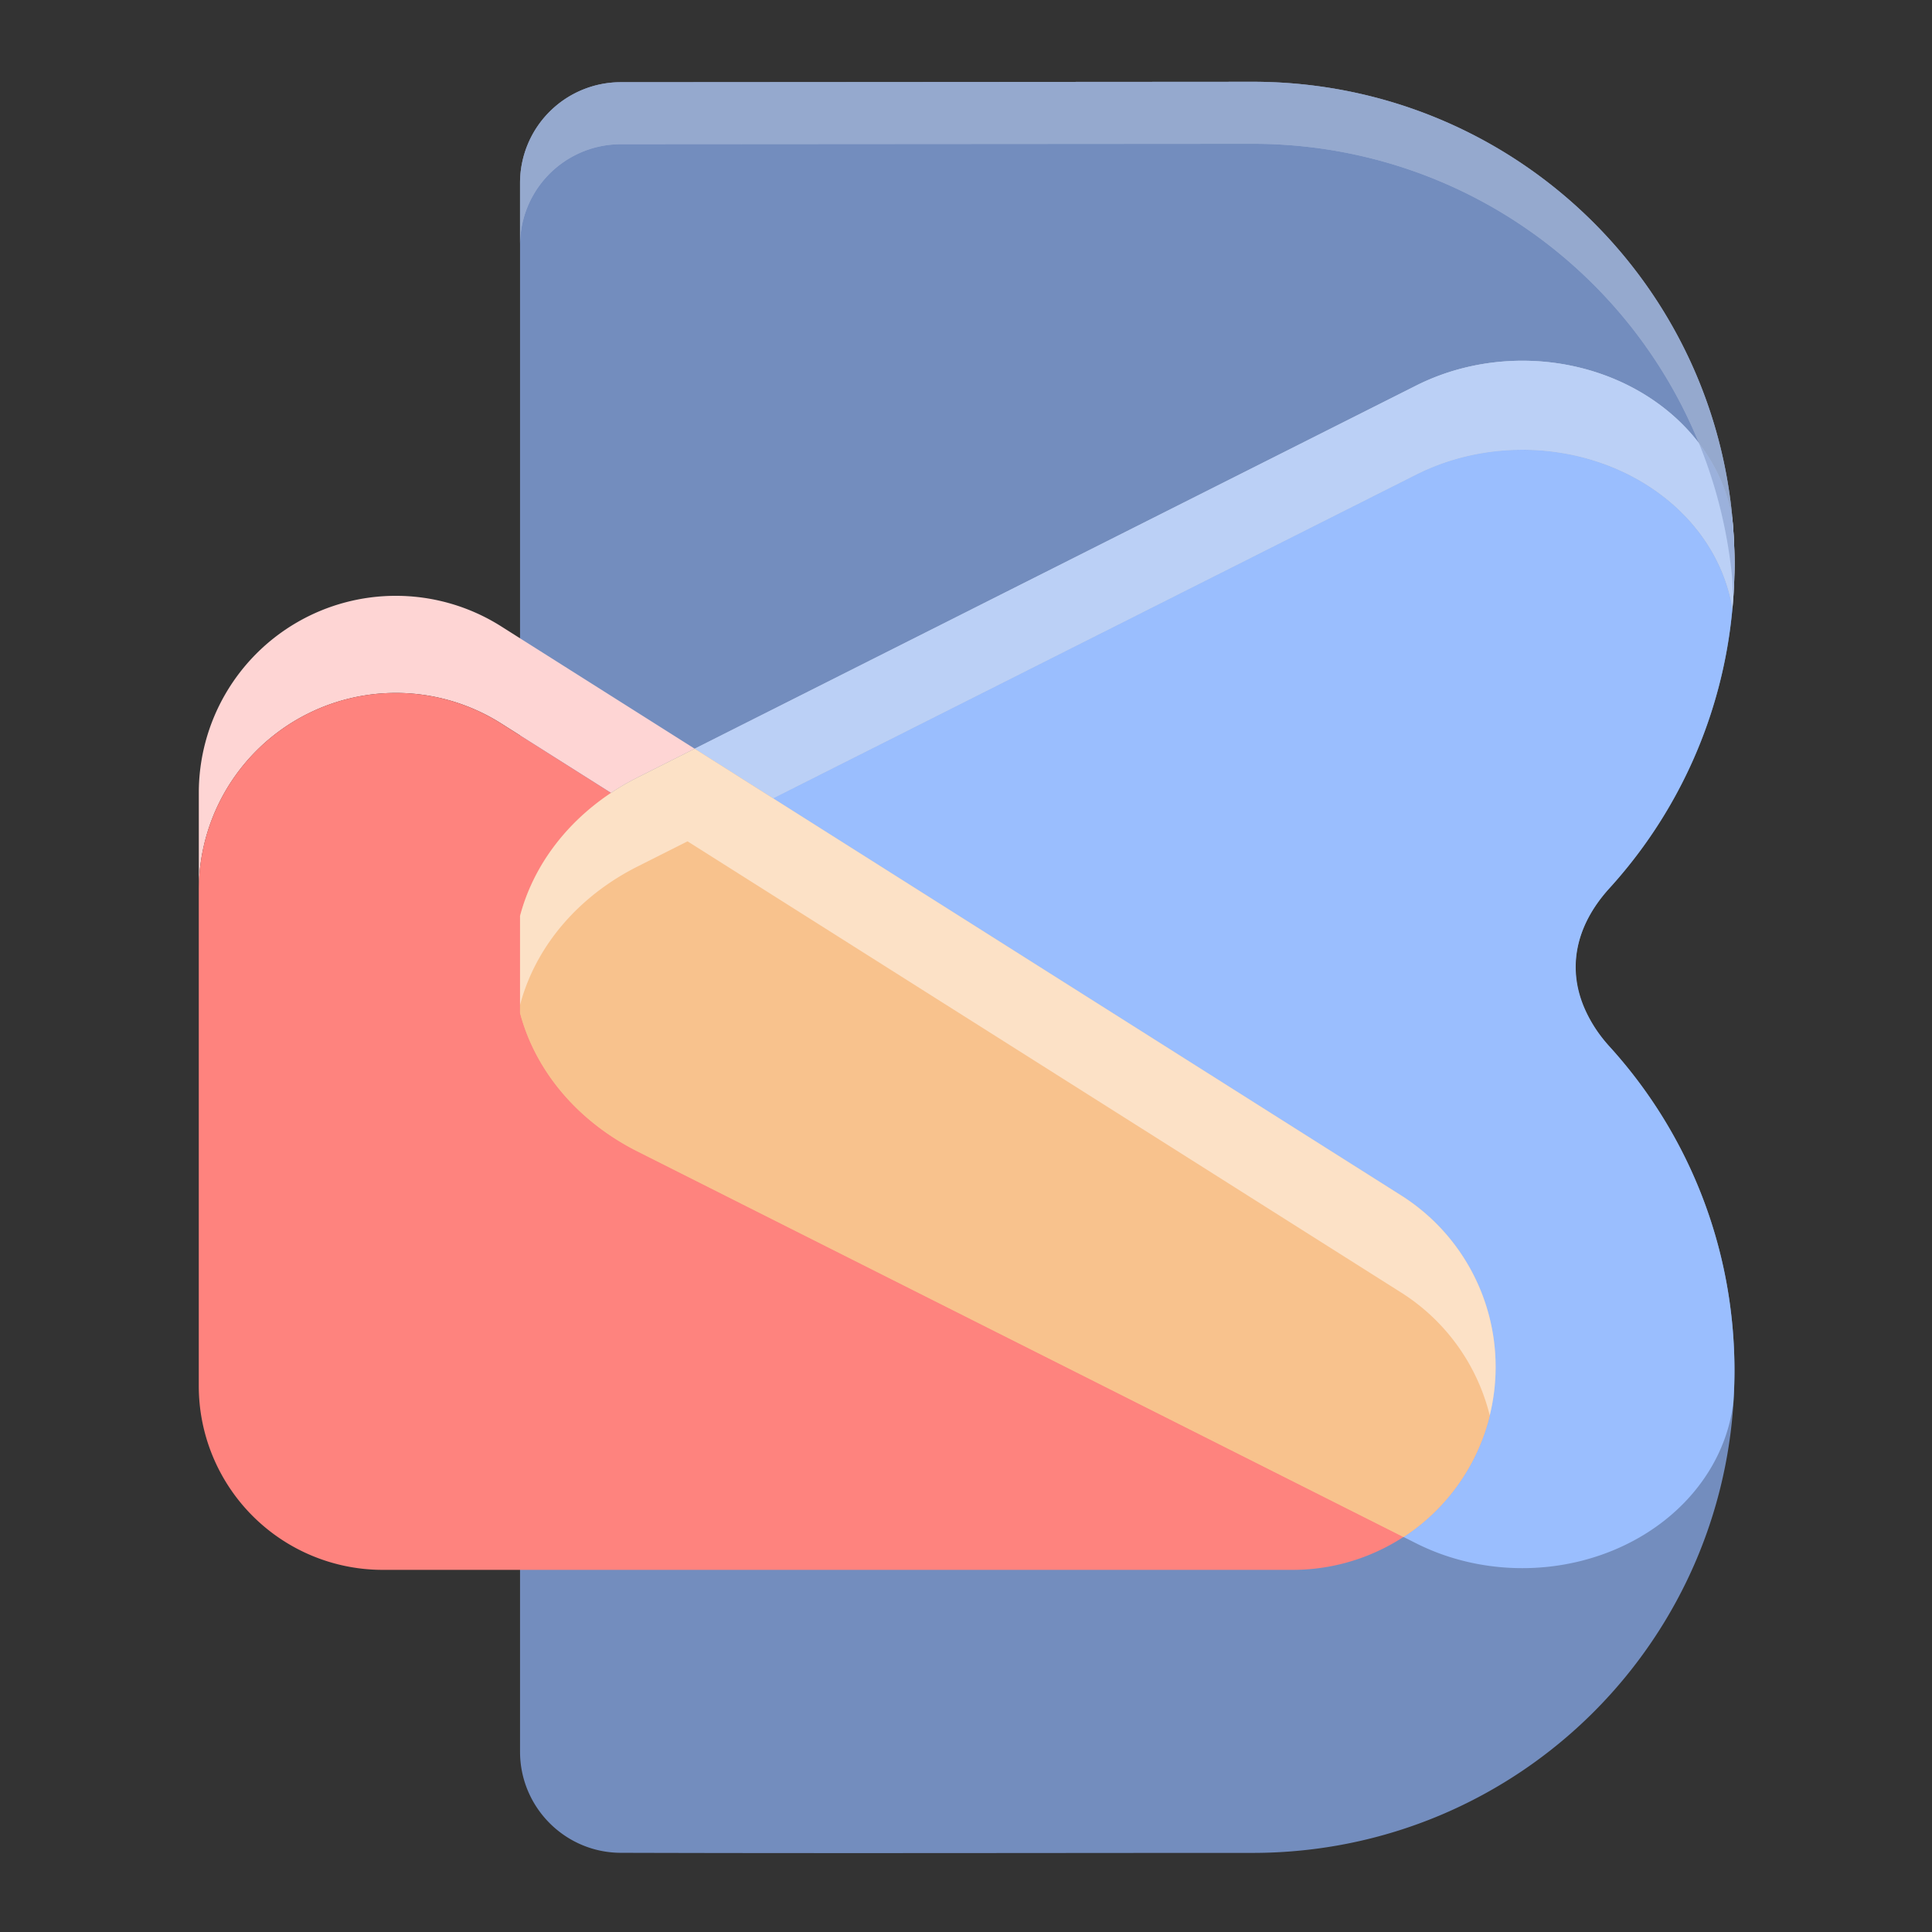 <svg xmlns="http://www.w3.org/2000/svg" xmlns:svg="http://www.w3.org/2000/svg" id="svg2" width="192" height="192" version="1.1" viewBox="0 0 192 192"><rect x="0" y="0" width="192" height="192" fill="#333333" stroke="none"/><g id="layer1" transform="translate(0,-860.362)"><g id="g1128" transform="matrix(0.715,0,0,0.715,-245.376,208.444)"><path id="path1104" d="m 415.464,937.208 v 218.035 c 0,7.732 6.268,14.032 14,14.055 29.139,0.086 58.617,0.013 87.803,0.013 37.116,0 66.996,-29.88 66.996,-66.996 0,-17.401 -6.572,-33.204 -17.376,-45.087 -6.299,-6.928 -6.299,-15.077 2e-4,-22.006 10.804,-11.883 17.376,-27.686 17.376,-45.087 0,-37.116 -29.88,-66.996 -66.996,-66.996 l -87.803,0.059 a 14.009,14.009 134.981 0 0 -14,14.009 z" style="opacity:1;fill:#738dbe;fill-opacity:1;stroke-width:1.04;stroke-linecap:round;stroke-linejoin:round;paint-order:markers fill stroke"/><path id="path1106" d="m 554.896,974.288 a 29.486,25.705 0 0 0 -0.471,0.002 29.486,25.705 0 0 0 -0.473,0.008 29.486,25.705 0 0 0 -0.471,0.014 29.486,25.705 0 0 0 -0.471,0.021 29.486,25.705 0 0 0 -0.471,0.027 29.486,25.705 0 0 0 -0.469,0.035 29.486,25.705 0 0 0 -0.469,0.041 29.486,25.705 0 0 0 -0.469,0.047 29.486,25.705 0 0 0 -0.469,0.055 29.486,25.705 0 0 0 -0.465,0.061 29.486,25.705 0 0 0 -0.465,0.066 29.486,25.705 0 0 0 -0.465,0.074 29.486,25.705 0 0 0 -0.463,0.08 29.486,25.705 0 0 0 -0.461,0.086 29.486,25.705 0 0 0 -0.459,0.094 29.486,25.705 0 0 0 -0.457,0.1 29.486,25.705 0 0 0 -0.455,0.105 29.486,25.705 0 0 0 -0.455,0.111 29.486,25.705 0 0 0 -0.451,0.117 29.486,25.705 0 0 0 -0.449,0.125 29.486,25.705 0 0 0 -0.447,0.131 29.486,25.705 0 0 0 -0.443,0.137 29.486,25.705 0 0 0 -0.441,0.143 29.486,25.705 0 0 0 -0.439,0.15 29.486,25.705 0 0 0 -0.438,0.154 29.486,25.705 0 0 0 -0.434,0.162 29.486,25.705 0 0 0 -0.43,0.168 29.486,25.705 0 0 0 -0.428,0.174 29.486,25.705 0 0 0 -0.424,0.18 29.486,25.705 0 0 0 -0.422,0.184 29.486,25.705 0 0 0 -0.416,0.191 29.486,25.705 0 0 0 -0.414,0.197 29.486,25.705 0 0 0 -0.41,0.203 l -108.24,54.481 a 34.42,30.007 0 0 0 -0.439,0.225 34.42,30.007 0 0 0 -0.436,0.23 34.42,30.007 0 0 0 -0.432,0.236 34.42,30.007 0 0 0 -0.426,0.24 34.42,30.007 0 0 0 -0.424,0.248 34.42,30.007 0 0 0 -0.42,0.252 34.42,30.007 0 0 0 -0.414,0.258 34.42,30.007 0 0 0 -0.41,0.264 34.42,30.007 0 0 0 -0.406,0.27 34.42,30.007 0 0 0 -0.4,0.274 34.42,30.007 0 0 0 -0.396,0.277 34.42,30.007 0 0 0 -0.393,0.285 34.42,30.007 0 0 0 -0.387,0.289 34.42,30.007 0 0 0 -0.381,0.293 34.42,30.007 0 0 0 -0.377,0.299 34.42,30.007 0 0 0 -0.371,0.305 34.42,30.007 0 0 0 -0.367,0.309 34.42,30.007 0 0 0 -0.361,0.312 34.42,30.007 0 0 0 -0.355,0.318 34.42,30.007 0 0 0 -0.35,0.322 34.42,30.007 0 0 0 -0.346,0.326 34.42,30.007 0 0 0 -0.34,0.33 34.42,30.007 0 0 0 -0.334,0.336 34.42,30.007 0 0 0 -0.326,0.34 34.42,30.007 0 0 0 -0.322,0.344 34.42,30.007 0 0 0 -0.316,0.35 34.42,30.007 0 0 0 -0.311,0.351 34.42,30.007 0 0 0 -0.305,0.355 34.42,30.007 0 0 0 -0.299,0.361 34.42,30.007 0 0 0 -0.291,0.363 34.42,30.007 0 0 0 -0.287,0.367 34.42,30.007 0 0 0 -0.279,0.371 34.42,30.007 0 0 0 -0.273,0.375 34.42,30.007 0 0 0 -0.266,0.379 34.42,30.007 0 0 0 -0.262,0.381 34.42,30.007 0 0 0 -0.254,0.385 34.42,30.007 0 0 0 -0.246,0.389 34.42,30.007 0 0 0 -0.242,0.391 34.42,30.007 0 0 0 -0.232,0.395 34.42,30.007 0 0 0 -0.229,0.397 34.42,30.007 0 0 0 -0.221,0.4 34.42,30.007 0 0 0 -0.213,0.404 34.42,30.007 0 0 0 -0.207,0.406 34.42,30.007 0 0 0 -0.201,0.408 34.42,30.007 0 0 0 -0.191,0.41 34.42,30.007 0 0 0 -0.188,0.414 34.42,30.007 0 0 0 -0.178,0.416 34.42,30.007 0 0 0 -0.172,0.418 34.42,30.007 0 0 0 -0.166,0.42 34.42,30.007 0 0 0 -0.156,0.422 34.42,30.007 0 0 0 -0.15,0.424 34.42,30.007 0 0 0 -0.145,0.426 34.42,30.007 0 0 0 -0.135,0.428 34.42,30.007 0 0 0 -0.129,0.43 34.42,30.007 0 0 0 -0.123,0.432 34.42,30.007 0 0 0 -0.051,0.193 v 1.107 a 34.42,30.007 0 0 0 16.33,19.248 l 108.24,54.48 a 29.486,25.705 0 0 0 43.883,-18.346 29.486,25.705 0 0 0 0.195,-1.328 c 0.089,-1.423 0.15,-2.854 0.15,-4.301 0,-17.401 -6.573,-33.205 -17.377,-45.088 -1.409,-1.55 -2.454,-3.167 -3.232,-4.812 -2.701,-5.707 -1.655,-11.813 3.234,-17.191 9.494,-10.443 15.712,-23.916 17.082,-38.838 a 29.486,25.705 0 0 0 -0.059,-0.346 29.486,25.705 0 0 0 -0.076,-0.404 29.486,25.705 0 0 0 -0.084,-0.404 29.486,25.705 0 0 0 -0.092,-0.404 29.486,25.705 0 0 0 -0.098,-0.402 29.486,25.705 0 0 0 -0.105,-0.4 29.486,25.705 0 0 0 -0.113,-0.398 29.486,25.705 0 0 0 -0.121,-0.396 29.486,25.705 0 0 0 -0.127,-0.396 29.486,25.705 0 0 0 -0.135,-0.393 29.486,25.705 0 0 0 -0.143,-0.393 29.486,25.705 0 0 0 -0.148,-0.391 29.486,25.705 0 0 0 -0.156,-0.387 29.486,25.705 0 0 0 -0.164,-0.387 29.486,25.705 0 0 0 -0.17,-0.383 29.486,25.705 0 0 0 -0.178,-0.381 29.486,25.705 0 0 0 -0.186,-0.377 29.486,25.705 0 0 0 -0.191,-0.377 29.486,25.705 0 0 0 -0.197,-0.373 29.486,25.705 0 0 0 -0.205,-0.369 29.486,25.705 0 0 0 -0.213,-0.367 29.486,25.705 0 0 0 -0.219,-0.363 29.486,25.705 0 0 0 -0.225,-0.361 29.486,25.705 0 0 0 -0.232,-0.359 29.486,25.705 0 0 0 -0.238,-0.354 29.486,25.705 0 0 0 -0.244,-0.352 29.486,25.705 0 0 0 -0.252,-0.348 29.486,25.705 0 0 0 -0.258,-0.344 29.486,25.705 0 0 0 -0.264,-0.342 29.486,25.705 0 0 0 -0.27,-0.336 29.486,25.705 0 0 0 -0.277,-0.334 29.486,25.705 0 0 0 -0.281,-0.328 29.486,25.705 0 0 0 -0.289,-0.326 29.486,25.705 0 0 0 -0.293,-0.32 29.486,25.705 0 0 0 -0.301,-0.316 29.486,25.705 0 0 0 -0.307,-0.312 29.486,25.705 0 0 0 -0.311,-0.309 29.486,25.705 0 0 0 -0.316,-0.305 29.486,25.705 0 0 0 -0.324,-0.299 29.486,25.705 0 0 0 -0.328,-0.297 29.486,25.705 0 0 0 -0.332,-0.289 29.486,25.705 0 0 0 -0.34,-0.287 29.486,25.705 0 0 0 -0.344,-0.279 29.486,25.705 0 0 0 -0.35,-0.277 29.486,25.705 0 0 0 -0.354,-0.271 29.486,25.705 0 0 0 -0.359,-0.266 29.486,25.705 0 0 0 -0.363,-0.262 29.486,25.705 0 0 0 -0.369,-0.256 29.486,25.705 0 0 0 -0.373,-0.252 29.486,25.705 0 0 0 -0.379,-0.244 29.486,25.705 0 0 0 -0.381,-0.242 29.486,25.705 0 0 0 -0.387,-0.234 29.486,25.705 0 0 0 -0.391,-0.23 29.486,25.705 0 0 0 -0.396,-0.223 29.486,25.705 0 0 0 -0.398,-0.219 29.486,25.705 0 0 0 -0.402,-0.213 29.486,25.705 0 0 0 -0.408,-0.209 29.486,25.705 0 0 0 -0.41,-0.201 29.486,25.705 0 0 0 -0.414,-0.195 29.486,25.705 0 0 0 -0.418,-0.191 29.486,25.705 0 0 0 -0.422,-0.184 29.486,25.705 0 0 0 -0.424,-0.178 29.486,25.705 0 0 0 -0.43,-0.174 29.486,25.705 0 0 0 -0.43,-0.166 29.486,25.705 0 0 0 -0.434,-0.16 29.486,25.705 0 0 0 -0.438,-0.154 29.486,25.705 0 0 0 -0.439,-0.148 29.486,25.705 0 0 0 -0.443,-0.143 29.486,25.705 0 0 0 -0.443,-0.137 29.486,25.705 0 0 0 -0.449,-0.129 29.486,25.705 0 0 0 -0.449,-0.123 29.486,25.705 0 0 0 -0.451,-0.117 29.486,25.705 0 0 0 -0.453,-0.111 29.486,25.705 0 0 0 -0.457,-0.105 29.486,25.705 0 0 0 -0.457,-0.098 29.486,25.705 0 0 0 -0.461,-0.092 29.486,25.705 0 0 0 -0.461,-0.086 29.486,25.705 0 0 0 -0.463,-0.078 29.486,25.705 0 0 0 -0.463,-0.072 29.486,25.705 0 0 0 -0.465,-0.066 29.486,25.705 0 0 0 -0.467,-0.059 29.486,25.705 0 0 0 -0.469,-0.055 29.486,25.705 0 0 0 -0.467,-0.045 29.486,25.705 0 0 0 -0.471,-0.041 29.486,25.705 0 0 0 -0.469,-0.033 29.486,25.705 0 0 0 -0.471,-0.027 29.486,25.705 0 0 0 -0.471,-0.019 29.486,25.705 0 0 0 -0.471,-0.014 29.486,25.705 0 0 0 -0.473,-0.008 29.486,25.705 0 0 0 -0.158,0 z" style="opacity:1;fill:#9abefe;fill-opacity:1;stroke-width:1.04;stroke-linecap:round;stroke-linejoin:round;paint-order:markers fill stroke"/><path id="path1108" d="m 439.738,155.477 -26.908,-17.014 a 27.38,27.38 0 0 0 -14.596,-4.238 27.38,27.38 0 0 0 -27.418,27.381 v 13.5 a 27.38,27.38 0 0 1 0.002,-0.365 27.38,27.38 0 0 1 0.01,-0.439 27.38,27.38 0 0 1 0.018,-0.441 27.38,27.38 0 0 1 0.023,-0.438 27.38,27.38 0 0 1 0.029,-0.439 27.38,27.38 0 0 1 0.037,-0.439 27.38,27.38 0 0 1 0.045,-0.438 27.38,27.38 0 0 1 0.053,-0.438 27.38,27.38 0 0 1 0.059,-0.436 27.38,27.38 0 0 1 0.066,-0.436 27.38,27.38 0 0 1 0.072,-0.434 27.38,27.38 0 0 1 0.08,-0.432 27.38,27.38 0 0 1 0.086,-0.432 27.38,27.38 0 0 1 0.094,-0.43 27.38,27.38 0 0 1 0.1,-0.43 27.38,27.38 0 0 1 0.107,-0.426 27.38,27.38 0 0 1 0.115,-0.426 27.38,27.38 0 0 1 0.121,-0.422 27.38,27.38 0 0 1 0.127,-0.422 27.38,27.38 0 0 1 0.135,-0.418 27.38,27.38 0 0 1 0.141,-0.418 27.38,27.38 0 0 1 0.148,-0.414 27.38,27.38 0 0 1 0.154,-0.412 27.38,27.38 0 0 1 0.162,-0.408 27.38,27.38 0 0 1 0.166,-0.408 27.38,27.38 0 0 1 0.176,-0.404 27.38,27.38 0 0 1 0.18,-0.4 27.38,27.38 0 0 1 0.188,-0.398 27.38,27.38 0 0 1 0.193,-0.395 27.38,27.38 0 0 1 0.199,-0.393 27.38,27.38 0 0 1 0.207,-0.389 27.38,27.38 0 0 1 0.211,-0.385 27.38,27.38 0 0 1 0.219,-0.383 27.38,27.38 0 0 1 0.225,-0.379 27.38,27.38 0 0 1 0.23,-0.375 27.38,27.38 0 0 1 0.236,-0.369 27.38,27.38 0 0 1 0.244,-0.367 27.38,27.38 0 0 1 0.248,-0.363 27.38,27.38 0 0 1 0.254,-0.359 27.38,27.38 0 0 1 0.26,-0.355 27.38,27.38 0 0 1 0.266,-0.352 27.38,27.38 0 0 1 0.271,-0.346 27.38,27.38 0 0 1 0.277,-0.342 27.38,27.38 0 0 1 0.281,-0.338 27.38,27.38 0 0 1 0.287,-0.332 27.38,27.38 0 0 1 0.293,-0.33 27.38,27.38 0 0 1 0.299,-0.322 27.38,27.38 0 0 1 0.303,-0.318 27.38,27.38 0 0 1 0.309,-0.314 27.38,27.38 0 0 1 0.314,-0.309 27.38,27.38 0 0 1 0.318,-0.305 27.38,27.38 0 0 1 0.322,-0.299 27.38,27.38 0 0 1 0.328,-0.293 27.38,27.38 0 0 1 0.332,-0.287 27.38,27.38 0 0 1 0.338,-0.283 27.38,27.38 0 0 1 0.342,-0.277 27.38,27.38 0 0 1 0.346,-0.271 27.38,27.38 0 0 1 0.352,-0.266 27.38,27.38 0 0 1 0.354,-0.262 27.38,27.38 0 0 1 0.359,-0.254 27.38,27.38 0 0 1 0.363,-0.25 27.38,27.38 0 0 1 0.365,-0.242 27.38,27.38 0 0 1 0.371,-0.236 27.38,27.38 0 0 1 0.375,-0.232 27.38,27.38 0 0 1 0.379,-0.225 27.38,27.38 0 0 1 0.381,-0.219 27.38,27.38 0 0 1 0.385,-0.213 27.38,27.38 0 0 1 0.389,-0.207 27.38,27.38 0 0 1 0.393,-0.199 27.38,27.38 0 0 1 0.395,-0.195 27.38,27.38 0 0 1 0.398,-0.188 27.38,27.38 0 0 1 0.4,-0.182 27.38,27.38 0 0 1 0.404,-0.174 27.38,27.38 0 0 1 0.406,-0.168 27.38,27.38 0 0 1 0.408,-0.162 27.38,27.38 0 0 1 0.412,-0.154 27.38,27.38 0 0 1 0.414,-0.148 27.38,27.38 0 0 1 0.416,-0.143 27.38,27.38 0 0 1 0.42,-0.135 27.38,27.38 0 0 1 0.42,-0.129 27.38,27.38 0 0 1 0.424,-0.121 27.38,27.38 0 0 1 0.424,-0.115 27.38,27.38 0 0 1 0.428,-0.107 27.38,27.38 0 0 1 0.428,-0.102 27.38,27.38 0 0 1 0.43,-0.094 27.38,27.38 0 0 1 0.432,-0.088 27.38,27.38 0 0 1 0.432,-0.08 27.38,27.38 0 0 1 0.436,-0.072 27.38,27.38 0 0 1 0.434,-0.066 27.38,27.38 0 0 1 0.436,-0.061 27.38,27.38 0 0 1 0.438,-0.051 27.38,27.38 0 0 1 0.438,-0.047 27.38,27.38 0 0 1 0.439,-0.037 27.38,27.38 0 0 1 0.438,-0.031 27.38,27.38 0 0 1 0.439,-0.023 27.38,27.38 0 0 1 0.439,-0.018 27.38,27.38 0 0 1 0.441,-0.01 27.38,27.38 0 0 1 0.439,0 27.38,27.38 0 0 1 0.439,0 27.38,27.38 0 0 1 0.439,0.012 27.38,27.38 0 0 1 0.441,0.018 27.38,27.38 0 0 1 0.438,0.025 27.38,27.38 0 0 1 0.439,0.033 27.38,27.38 0 0 1 0.438,0.039 27.38,27.38 0 0 1 0.438,0.047 27.38,27.38 0 0 1 0.438,0.053 27.38,27.38 0 0 1 0.436,0.06 27.38,27.38 0 0 1 0.436,0.068 27.38,27.38 0 0 1 0.434,0.074 27.38,27.38 0 0 1 0.432,0.082 27.38,27.38 0 0 1 0.432,0.088 27.38,27.38 0 0 1 0.43,0.096 27.38,27.38 0 0 1 0.428,0.102 27.38,27.38 0 0 1 0.426,0.109 27.38,27.38 0 0 1 0.426,0.115 27.38,27.38 0 0 1 0.422,0.123 27.38,27.38 0 0 1 0.42,0.129 27.38,27.38 0 0 1 0.418,0.137 27.38,27.38 0 0 1 0.418,0.143 27.38,27.38 0 0 1 0.412,0.15 27.38,27.38 0 0 1 0.412,0.156 27.38,27.38 0 0 1 0.408,0.162 27.38,27.38 0 0 1 0.406,0.17 27.38,27.38 0 0 1 0.404,0.176 27.38,27.38 0 0 1 0.4,0.182 27.38,27.38 0 0 1 0.396,0.189 27.38,27.38 0 0 1 0.395,0.195 27.38,27.38 0 0 1 0.393,0.201 27.38,27.38 0 0 1 0.387,0.207 27.38,27.38 0 0 1 0.385,0.215 27.38,27.38 0 0 1 0.381,0.219 27.38,27.38 0 0 1 0.377,0.227 27.38,27.38 0 0 1 0.375,0.232 l 15.273,9.658 a 34.42,30.007 0 0 1 0.291,-0.193 34.42,30.007 0 0 1 0.41,-0.264 34.42,30.007 0 0 1 0.414,-0.258 34.42,30.007 0 0 1 0.42,-0.252 34.42,30.007 0 0 1 0.422,-0.246 34.42,30.007 0 0 1 0.428,-0.242 34.42,30.007 0 0 1 0.432,-0.236 34.42,30.007 0 0 1 0.436,-0.23 34.42,30.007 0 0 1 0.439,-0.225 z" transform="translate(0,860.362)" style="opacity:1;fill:#fed5d4;fill-opacity:1;stroke-width:1.214;stroke-linecap:round;stroke-linejoin:round;paint-order:markers fill stroke"/><path id="path1110" d="m 517.267,923.139 -87.803,0.059 a 14.009,14.009 0 0 0 -14,14.01 v 8.619 a 14.009,14.009 0 0 1 0.002,-0.279 14.009,14.009 0 0 1 0.01,-0.314 14.009,14.009 0 0 1 0.018,-0.314 14.009,14.009 0 0 1 0.023,-0.314 14.009,14.009 0 0 1 0.031,-0.312 14.009,14.009 0 0 1 0.039,-0.312 14.009,14.009 0 0 1 0.045,-0.312 14.009,14.009 0 0 1 0.051,-0.309 14.009,14.009 0 0 1 0.06,-0.311 14.009,14.009 0 0 1 0.065,-0.307 14.009,14.009 0 0 1 0.074,-0.307 14.009,14.009 0 0 1 0.078,-0.305 14.009,14.009 0 0 1 0.088,-0.303 14.009,14.009 0 0 1 0.092,-0.301 14.009,14.009 0 0 1 0.1,-0.299 14.009,14.009 0 0 1 0.107,-0.295 14.009,14.009 0 0 1 0.113,-0.295 14.009,14.009 0 0 1 0.119,-0.291 14.009,14.009 0 0 1 0.127,-0.287 14.009,14.009 0 0 1 0.133,-0.285 14.009,14.009 0 0 1 0.139,-0.283 14.009,14.009 0 0 1 0.146,-0.279 14.009,14.009 0 0 1 0.152,-0.275 14.009,14.009 0 0 1 0.156,-0.271 14.009,14.009 0 0 1 0.164,-0.27 14.009,14.009 0 0 1 0.17,-0.266 14.009,14.009 0 0 1 0.176,-0.26 14.009,14.009 0 0 1 0.182,-0.258 14.009,14.009 0 0 1 0.188,-0.252 14.009,14.009 0 0 1 0.193,-0.248 14.009,14.009 0 0 1 0.199,-0.246 14.009,14.009 0 0 1 0.203,-0.238 14.009,14.009 0 0 1 0.209,-0.236 14.009,14.009 0 0 1 0.215,-0.229 14.009,14.009 0 0 1 0.221,-0.227 14.009,14.009 0 0 1 0.225,-0.221 14.009,14.009 0 0 1 0.229,-0.215 14.009,14.009 0 0 1 0.234,-0.209 14.009,14.009 0 0 1 0.24,-0.205 14.009,14.009 0 0 1 0.242,-0.199 14.009,14.009 0 0 1 0.248,-0.195 14.009,14.009 0 0 1 0.254,-0.188 14.009,14.009 0 0 1 0.256,-0.182 14.009,14.009 0 0 1 0.26,-0.178 14.009,14.009 0 0 1 0.266,-0.17 14.009,14.009 0 0 1 0.268,-0.166 14.009,14.009 0 0 1 0.271,-0.158 14.009,14.009 0 0 1 0.275,-0.152 14.009,14.009 0 0 1 0.279,-0.146 14.009,14.009 0 0 1 0.281,-0.141 14.009,14.009 0 0 1 0.285,-0.133 14.009,14.009 0 0 1 0.287,-0.127 14.009,14.009 0 0 1 0.291,-0.121 14.009,14.009 0 0 1 0.293,-0.115 14.009,14.009 0 0 1 0.297,-0.107 14.009,14.009 0 0 1 0.297,-0.1 14.009,14.009 0 0 1 0.301,-0.096 14.009,14.009 0 0 1 0.303,-0.086 14.009,14.009 0 0 1 0.305,-0.082 14.009,14.009 0 0 1 0.305,-0.072 14.009,14.009 0 0 1 0.309,-0.068 14.009,14.009 0 0 1 0.309,-0.059 14.009,14.009 0 0 1 0.311,-0.055 14.009,14.009 0 0 1 0.311,-0.045 14.009,14.009 0 0 1 0.312,-0.039 14.009,14.009 0 0 1 0.312,-0.031 14.009,14.009 0 0 1 0.314,-0.025 14.009,14.009 0 0 1 0.314,-0.018 14.009,14.009 0 0 1 0.314,-0.012 14.009,14.009 0 0 1 0.314,-0.004 l 87.803,-0.059 c 2.32,0 4.611,0.116 6.869,0.344 2.258,0.228 4.481,0.567 6.666,1.012 2.185,0.445 4.329,0.996 6.43,1.646 2.1,0.651 4.157,1.401 6.162,2.246 2.005,0.845 3.96,1.785 5.859,2.814 1.899,1.029 3.742,2.148 5.523,3.35 1.782,1.202 3.501,2.486 5.154,3.85 1.653,1.363 3.238,2.805 4.752,4.318 1.514,1.514 2.955,3.099 4.318,4.752 1.363,1.653 2.648,3.375 3.85,5.156 1.202,1.782 2.321,3.623 3.35,5.521 1.029,1.899 1.969,3.854 2.814,5.859 0.845,2.005 1.596,4.062 2.246,6.162 0.651,2.1 1.202,4.245 1.646,6.43 0.445,2.185 0.784,4.408 1.012,6.666 0.089,0.886 0.08,1.799 0.135,2.695 0.096,-1.475 0.209,-2.945 0.209,-4.445 0,-37.116 -29.88,-66.996 -66.996,-66.996 z" style="opacity:1;fill:#fff;fill-opacity:.5;stroke-width:1.04;stroke-linecap:round;stroke-linejoin:round;paint-order:markers fill stroke"/><path id="path1112" d="m 554.896,101.551 a 29.486,25.705 0 0 0 -14.861,3.443 l -100.297,50.482 10.896,6.891 89.4,-44.998 a 29.486,25.705 0 0 1 0.41,-0.203 29.486,25.705 0 0 1 0.414,-0.197 29.486,25.705 0 0 1 0.416,-0.191 29.486,25.705 0 0 1 0.422,-0.184 29.486,25.705 0 0 1 0.424,-0.18 29.486,25.705 0 0 1 0.428,-0.174 29.486,25.705 0 0 1 0.43,-0.168 29.486,25.705 0 0 1 0.434,-0.162 29.486,25.705 0 0 1 0.438,-0.154 29.486,25.705 0 0 1 0.439,-0.15 29.486,25.705 0 0 1 0.441,-0.143 29.486,25.705 0 0 1 0.443,-0.137 29.486,25.705 0 0 1 0.447,-0.131 29.486,25.705 0 0 1 0.449,-0.125 29.486,25.705 0 0 1 0.451,-0.117 29.486,25.705 0 0 1 0.455,-0.111 29.486,25.705 0 0 1 0.455,-0.105 29.486,25.705 0 0 1 0.457,-0.1 29.486,25.705 0 0 1 0.459,-0.094 29.486,25.705 0 0 1 0.461,-0.086 29.486,25.705 0 0 1 0.463,-0.08 29.486,25.705 0 0 1 0.465,-0.074 29.486,25.705 0 0 1 0.465,-0.066 29.486,25.705 0 0 1 0.465,-0.06 29.486,25.705 0 0 1 0.469,-0.055 29.486,25.705 0 0 1 0.469,-0.047 29.486,25.705 0 0 1 0.469,-0.041 29.486,25.705 0 0 1 0.469,-0.035 29.486,25.705 0 0 1 0.471,-0.027 29.486,25.705 0 0 1 0.471,-0.021 29.486,25.705 0 0 1 0.471,-0.014 29.486,25.705 0 0 1 0.473,-0.008 29.486,25.705 0 0 1 0.471,-0.002 29.486,25.705 0 0 1 0.158,0 29.486,25.705 0 0 1 0.473,0.008 29.486,25.705 0 0 1 0.471,0.014 29.486,25.705 0 0 1 0.471,0.019 29.486,25.705 0 0 1 0.471,0.027 29.486,25.705 0 0 1 0.469,0.033 29.486,25.705 0 0 1 0.471,0.041 29.486,25.705 0 0 1 0.467,0.045 29.486,25.705 0 0 1 0.469,0.055 29.486,25.705 0 0 1 0.467,0.059 29.486,25.705 0 0 1 0.465,0.066 29.486,25.705 0 0 1 0.463,0.072 29.486,25.705 0 0 1 0.463,0.078 29.486,25.705 0 0 1 0.461,0.086 29.486,25.705 0 0 1 0.461,0.092 29.486,25.705 0 0 1 0.457,0.098 29.486,25.705 0 0 1 0.457,0.105 29.486,25.705 0 0 1 0.453,0.111 29.486,25.705 0 0 1 0.451,0.117 29.486,25.705 0 0 1 0.449,0.123 29.486,25.705 0 0 1 0.449,0.129 29.486,25.705 0 0 1 0.443,0.137 29.486,25.705 0 0 1 0.443,0.143 29.486,25.705 0 0 1 0.439,0.148 29.486,25.705 0 0 1 0.438,0.154 29.486,25.705 0 0 1 0.434,0.16 29.486,25.705 0 0 1 0.43,0.166 29.486,25.705 0 0 1 0.43,0.174 29.486,25.705 0 0 1 0.424,0.178 29.486,25.705 0 0 1 0.422,0.184 29.486,25.705 0 0 1 0.418,0.191 29.486,25.705 0 0 1 0.414,0.195 29.486,25.705 0 0 1 0.41,0.201 29.486,25.705 0 0 1 0.408,0.209 29.486,25.705 0 0 1 0.402,0.213 29.486,25.705 0 0 1 0.398,0.219 29.486,25.705 0 0 1 0.396,0.223 29.486,25.705 0 0 1 0.391,0.23 29.486,25.705 0 0 1 0.387,0.234 29.486,25.705 0 0 1 0.381,0.242 29.486,25.705 0 0 1 0.379,0.244 29.486,25.705 0 0 1 0.373,0.252 29.486,25.705 0 0 1 0.369,0.256 29.486,25.705 0 0 1 0.363,0.262 29.486,25.705 0 0 1 0.359,0.266 29.486,25.705 0 0 1 0.354,0.271 29.486,25.705 0 0 1 0.35,0.277 29.486,25.705 0 0 1 0.344,0.279 29.486,25.705 0 0 1 0.34,0.287 29.486,25.705 0 0 1 0.332,0.289 29.486,25.705 0 0 1 0.328,0.297 29.486,25.705 0 0 1 0.324,0.299 29.486,25.705 0 0 1 0.316,0.305 29.486,25.705 0 0 1 0.311,0.309 29.486,25.705 0 0 1 0.307,0.312 29.486,25.705 0 0 1 0.301,0.316 29.486,25.705 0 0 1 0.293,0.32 29.486,25.705 0 0 1 0.289,0.326 29.486,25.705 0 0 1 0.281,0.328 29.486,25.705 0 0 1 0.277,0.334 29.486,25.705 0 0 1 0.27,0.336 29.486,25.705 0 0 1 0.264,0.342 29.486,25.705 0 0 1 0.258,0.344 29.486,25.705 0 0 1 0.252,0.348 29.486,25.705 0 0 1 0.244,0.352 29.486,25.705 0 0 1 0.238,0.354 29.486,25.705 0 0 1 0.232,0.359 29.486,25.705 0 0 1 0.225,0.361 29.486,25.705 0 0 1 0.219,0.363 29.486,25.705 0 0 1 0.213,0.367 29.486,25.705 0 0 1 0.205,0.369 29.486,25.705 0 0 1 0.197,0.373 29.486,25.705 0 0 1 0.191,0.377 29.486,25.705 0 0 1 0.186,0.377 29.486,25.705 0 0 1 0.178,0.381 29.486,25.705 0 0 1 0.17,0.383 29.486,25.705 0 0 1 0.164,0.387 29.486,25.705 0 0 1 0.156,0.387 29.486,25.705 0 0 1 0.148,0.391 29.486,25.705 0 0 1 0.143,0.393 29.486,25.705 0 0 1 0.135,0.393 29.486,25.705 0 0 1 0.127,0.396 29.486,25.705 0 0 1 0.121,0.396 29.486,25.705 0 0 1 0.113,0.398 29.486,25.705 0 0 1 0.105,0.4 29.486,25.705 0 0 1 0.098,0.402 29.486,25.705 0 0 1 0.092,0.404 29.486,25.705 0 0 1 0.084,0.404 29.486,25.705 0 0 1 0.076,0.404 29.486,25.705 0 0 1 0.059,0.346 c 0.189,-2.058 0.293,-4.141 0.293,-6.25 0,-2.046 -0.105,-4.065 -0.283,-6.062 a 29.486,25.705 0 0 0 -29.084,-22.16 z" transform="translate(0,860.362)" style="opacity:1;fill:#fff;fill-opacity:.5;stroke-width:1.04;stroke-linecap:round;stroke-linejoin:round;paint-order:markers fill stroke"/><path id="path1114" d="m 554.896,101.551 a 29.486,25.705 0 0 0 -14.861,3.443 l -100.297,50.482 10.896,6.891 89.4,-44.998 a 29.486,25.705 0 0 1 0.41,-0.203 29.486,25.705 0 0 1 0.414,-0.197 29.486,25.705 0 0 1 0.416,-0.191 29.486,25.705 0 0 1 0.422,-0.184 29.486,25.705 0 0 1 0.424,-0.18 29.486,25.705 0 0 1 0.428,-0.174 29.486,25.705 0 0 1 0.43,-0.168 29.486,25.705 0 0 1 0.434,-0.162 29.486,25.705 0 0 1 0.438,-0.154 29.486,25.705 0 0 1 0.439,-0.15 29.486,25.705 0 0 1 0.441,-0.143 29.486,25.705 0 0 1 0.443,-0.137 29.486,25.705 0 0 1 0.447,-0.131 29.486,25.705 0 0 1 0.449,-0.125 29.486,25.705 0 0 1 0.451,-0.117 29.486,25.705 0 0 1 0.455,-0.111 29.486,25.705 0 0 1 0.455,-0.105 29.486,25.705 0 0 1 0.457,-0.1 29.486,25.705 0 0 1 0.459,-0.094 29.486,25.705 0 0 1 0.461,-0.086 29.486,25.705 0 0 1 0.463,-0.08 29.486,25.705 0 0 1 0.465,-0.074 29.486,25.705 0 0 1 0.465,-0.066 29.486,25.705 0 0 1 0.465,-0.06 29.486,25.705 0 0 1 0.469,-0.055 29.486,25.705 0 0 1 0.469,-0.047 29.486,25.705 0 0 1 0.469,-0.041 29.486,25.705 0 0 1 0.469,-0.035 29.486,25.705 0 0 1 0.471,-0.027 29.486,25.705 0 0 1 0.471,-0.021 29.486,25.705 0 0 1 0.471,-0.014 29.486,25.705 0 0 1 0.473,-0.008 29.486,25.705 0 0 1 0.471,-0.002 29.486,25.705 0 0 1 0.158,0 29.486,25.705 0 0 1 0.473,0.008 29.486,25.705 0 0 1 0.471,0.014 29.486,25.705 0 0 1 0.471,0.019 29.486,25.705 0 0 1 0.471,0.027 29.486,25.705 0 0 1 0.469,0.033 29.486,25.705 0 0 1 0.471,0.041 29.486,25.705 0 0 1 0.467,0.045 29.486,25.705 0 0 1 0.469,0.055 29.486,25.705 0 0 1 0.467,0.059 29.486,25.705 0 0 1 0.465,0.066 29.486,25.705 0 0 1 0.463,0.072 29.486,25.705 0 0 1 0.463,0.078 29.486,25.705 0 0 1 0.461,0.086 29.486,25.705 0 0 1 0.461,0.092 29.486,25.705 0 0 1 0.457,0.098 29.486,25.705 0 0 1 0.457,0.105 29.486,25.705 0 0 1 0.453,0.111 29.486,25.705 0 0 1 0.451,0.117 29.486,25.705 0 0 1 0.449,0.123 29.486,25.705 0 0 1 0.449,0.129 29.486,25.705 0 0 1 0.443,0.137 29.486,25.705 0 0 1 0.443,0.143 29.486,25.705 0 0 1 0.439,0.148 29.486,25.705 0 0 1 0.438,0.154 29.486,25.705 0 0 1 0.434,0.16 29.486,25.705 0 0 1 0.43,0.166 29.486,25.705 0 0 1 0.43,0.174 29.486,25.705 0 0 1 0.424,0.178 29.486,25.705 0 0 1 0.422,0.184 29.486,25.705 0 0 1 0.418,0.191 29.486,25.705 0 0 1 0.414,0.195 29.486,25.705 0 0 1 0.41,0.201 29.486,25.705 0 0 1 0.408,0.209 29.486,25.705 0 0 1 0.402,0.213 29.486,25.705 0 0 1 0.398,0.219 29.486,25.705 0 0 1 0.396,0.223 29.486,25.705 0 0 1 0.391,0.23 29.486,25.705 0 0 1 0.387,0.234 29.486,25.705 0 0 1 0.381,0.242 29.486,25.705 0 0 1 0.379,0.244 29.486,25.705 0 0 1 0.373,0.252 29.486,25.705 0 0 1 0.369,0.256 29.486,25.705 0 0 1 0.363,0.262 29.486,25.705 0 0 1 0.359,0.266 29.486,25.705 0 0 1 0.354,0.271 29.486,25.705 0 0 1 0.35,0.277 29.486,25.705 0 0 1 0.344,0.279 29.486,25.705 0 0 1 0.34,0.287 29.486,25.705 0 0 1 0.332,0.289 29.486,25.705 0 0 1 0.328,0.297 29.486,25.705 0 0 1 0.324,0.299 29.486,25.705 0 0 1 0.316,0.305 29.486,25.705 0 0 1 0.311,0.309 29.486,25.705 0 0 1 0.307,0.312 29.486,25.705 0 0 1 0.301,0.316 29.486,25.705 0 0 1 0.293,0.32 29.486,25.705 0 0 1 0.289,0.326 29.486,25.705 0 0 1 0.281,0.328 29.486,25.705 0 0 1 0.277,0.334 29.486,25.705 0 0 1 0.27,0.336 29.486,25.705 0 0 1 0.264,0.342 29.486,25.705 0 0 1 0.258,0.344 29.486,25.705 0 0 1 0.252,0.348 29.486,25.705 0 0 1 0.244,0.352 29.486,25.705 0 0 1 0.238,0.354 29.486,25.705 0 0 1 0.232,0.359 29.486,25.705 0 0 1 0.225,0.361 29.486,25.705 0 0 1 0.219,0.363 29.486,25.705 0 0 1 0.213,0.367 29.486,25.705 0 0 1 0.205,0.369 29.486,25.705 0 0 1 0.197,0.373 29.486,25.705 0 0 1 0.191,0.377 29.486,25.705 0 0 1 0.186,0.377 29.486,25.705 0 0 1 0.178,0.381 29.486,25.705 0 0 1 0.17,0.383 29.486,25.705 0 0 1 0.164,0.387 29.486,25.705 0 0 1 0.156,0.387 29.486,25.705 0 0 1 0.148,0.391 29.486,25.705 0 0 1 0.143,0.393 29.486,25.705 0 0 1 0.135,0.393 29.486,25.705 0 0 1 0.127,0.396 29.486,25.705 0 0 1 0.121,0.396 29.486,25.705 0 0 1 0.113,0.398 29.486,25.705 0 0 1 0.105,0.4 29.486,25.705 0 0 1 0.098,0.402 29.486,25.705 0 0 1 0.092,0.404 29.486,25.705 0 0 1 0.084,0.404 29.486,25.705 0 0 1 0.076,0.404 29.486,25.705 0 0 1 0.059,0.346 c 0.189,-2.058 0.293,-4.141 0.293,-6.25 0,-2.046 -0.105,-4.065 -0.283,-6.062 a 29.486,25.705 0 0 0 -29.084,-22.16 z" transform="translate(0,860.362)" style="opacity:1;fill:#fff;fill-opacity:.5;stroke-width:1.04;stroke-linecap:round;stroke-linejoin:round;paint-order:markers fill stroke"/><path id="path1116" d="m 554.896,101.551 a 29.486,25.705 0 0 0 -14.861,3.443 l -100.297,50.482 10.896,6.891 89.4,-44.998 a 29.486,25.705 0 0 1 0.41,-0.203 29.486,25.705 0 0 1 0.414,-0.197 29.486,25.705 0 0 1 0.416,-0.191 29.486,25.705 0 0 1 0.422,-0.184 29.486,25.705 0 0 1 0.424,-0.18 29.486,25.705 0 0 1 0.428,-0.174 29.486,25.705 0 0 1 0.43,-0.168 29.486,25.705 0 0 1 0.434,-0.162 29.486,25.705 0 0 1 0.438,-0.154 29.486,25.705 0 0 1 0.439,-0.15 29.486,25.705 0 0 1 0.441,-0.143 29.486,25.705 0 0 1 0.443,-0.137 29.486,25.705 0 0 1 0.447,-0.131 29.486,25.705 0 0 1 0.449,-0.125 29.486,25.705 0 0 1 0.451,-0.117 29.486,25.705 0 0 1 0.455,-0.111 29.486,25.705 0 0 1 0.455,-0.105 29.486,25.705 0 0 1 0.457,-0.1 29.486,25.705 0 0 1 0.459,-0.094 29.486,25.705 0 0 1 0.461,-0.086 29.486,25.705 0 0 1 0.463,-0.08 29.486,25.705 0 0 1 0.465,-0.074 29.486,25.705 0 0 1 0.465,-0.066 29.486,25.705 0 0 1 0.465,-0.06 29.486,25.705 0 0 1 0.469,-0.055 29.486,25.705 0 0 1 0.469,-0.047 29.486,25.705 0 0 1 0.469,-0.041 29.486,25.705 0 0 1 0.469,-0.035 29.486,25.705 0 0 1 0.471,-0.027 29.486,25.705 0 0 1 0.471,-0.021 29.486,25.705 0 0 1 0.471,-0.014 29.486,25.705 0 0 1 0.473,-0.008 29.486,25.705 0 0 1 0.471,-0.002 29.486,25.705 0 0 1 0.158,0 29.486,25.705 0 0 1 0.473,0.008 29.486,25.705 0 0 1 0.471,0.014 29.486,25.705 0 0 1 0.471,0.019 29.486,25.705 0 0 1 0.471,0.027 29.486,25.705 0 0 1 0.469,0.033 29.486,25.705 0 0 1 0.471,0.041 29.486,25.705 0 0 1 0.467,0.045 29.486,25.705 0 0 1 0.469,0.055 29.486,25.705 0 0 1 0.467,0.059 29.486,25.705 0 0 1 0.465,0.066 29.486,25.705 0 0 1 0.463,0.072 29.486,25.705 0 0 1 0.463,0.078 29.486,25.705 0 0 1 0.461,0.086 29.486,25.705 0 0 1 0.461,0.092 29.486,25.705 0 0 1 0.457,0.098 29.486,25.705 0 0 1 0.457,0.105 29.486,25.705 0 0 1 0.453,0.111 29.486,25.705 0 0 1 0.451,0.117 29.486,25.705 0 0 1 0.449,0.123 29.486,25.705 0 0 1 0.449,0.129 29.486,25.705 0 0 1 0.443,0.137 29.486,25.705 0 0 1 0.443,0.143 29.486,25.705 0 0 1 0.439,0.148 29.486,25.705 0 0 1 0.438,0.154 29.486,25.705 0 0 1 0.434,0.16 29.486,25.705 0 0 1 0.43,0.166 29.486,25.705 0 0 1 0.43,0.174 29.486,25.705 0 0 1 0.424,0.178 29.486,25.705 0 0 1 0.422,0.184 29.486,25.705 0 0 1 0.418,0.191 29.486,25.705 0 0 1 0.414,0.195 29.486,25.705 0 0 1 0.41,0.201 29.486,25.705 0 0 1 0.408,0.209 29.486,25.705 0 0 1 0.402,0.213 29.486,25.705 0 0 1 0.398,0.219 29.486,25.705 0 0 1 0.396,0.223 29.486,25.705 0 0 1 0.391,0.23 29.486,25.705 0 0 1 0.387,0.234 29.486,25.705 0 0 1 0.381,0.242 29.486,25.705 0 0 1 0.379,0.244 29.486,25.705 0 0 1 0.373,0.252 29.486,25.705 0 0 1 0.369,0.256 29.486,25.705 0 0 1 0.363,0.262 29.486,25.705 0 0 1 0.359,0.266 29.486,25.705 0 0 1 0.354,0.271 29.486,25.705 0 0 1 0.35,0.277 29.486,25.705 0 0 1 0.344,0.279 29.486,25.705 0 0 1 0.34,0.287 29.486,25.705 0 0 1 0.332,0.289 29.486,25.705 0 0 1 0.328,0.297 29.486,25.705 0 0 1 0.324,0.299 29.486,25.705 0 0 1 0.316,0.305 29.486,25.705 0 0 1 0.311,0.309 29.486,25.705 0 0 1 0.307,0.312 29.486,25.705 0 0 1 0.301,0.316 29.486,25.705 0 0 1 0.293,0.32 29.486,25.705 0 0 1 0.289,0.326 29.486,25.705 0 0 1 0.281,0.328 29.486,25.705 0 0 1 0.277,0.334 29.486,25.705 0 0 1 0.27,0.336 29.486,25.705 0 0 1 0.264,0.342 29.486,25.705 0 0 1 0.258,0.344 29.486,25.705 0 0 1 0.252,0.348 29.486,25.705 0 0 1 0.244,0.352 29.486,25.705 0 0 1 0.238,0.354 29.486,25.705 0 0 1 0.232,0.359 29.486,25.705 0 0 1 0.225,0.361 29.486,25.705 0 0 1 0.219,0.363 29.486,25.705 0 0 1 0.213,0.367 29.486,25.705 0 0 1 0.205,0.369 29.486,25.705 0 0 1 0.197,0.373 29.486,25.705 0 0 1 0.191,0.377 29.486,25.705 0 0 1 0.186,0.377 29.486,25.705 0 0 1 0.178,0.381 29.486,25.705 0 0 1 0.17,0.383 29.486,25.705 0 0 1 0.164,0.387 29.486,25.705 0 0 1 0.156,0.387 29.486,25.705 0 0 1 0.148,0.391 29.486,25.705 0 0 1 0.143,0.393 29.486,25.705 0 0 1 0.135,0.393 29.486,25.705 0 0 1 0.127,0.396 29.486,25.705 0 0 1 0.121,0.396 29.486,25.705 0 0 1 0.113,0.398 29.486,25.705 0 0 1 0.105,0.4 29.486,25.705 0 0 1 0.098,0.402 29.486,25.705 0 0 1 0.092,0.404 29.486,25.705 0 0 1 0.084,0.404 29.486,25.705 0 0 1 0.076,0.404 29.486,25.705 0 0 1 0.059,0.346 c 0.189,-2.058 0.293,-4.141 0.293,-6.25 0,-2.046 -0.105,-4.065 -0.283,-6.062 a 29.486,25.705 0 0 0 -29.084,-22.16 z" transform="translate(0,860.362)" style="opacity:1;fill:#9abefe;fill-opacity:.5;stroke-width:1.04;stroke-linecap:round;stroke-linejoin:round;paint-order:markers fill stroke"/><path id="path1118" d="m 517.267,923.139 -87.803,0.059 a 14.009,14.009 0 0 0 -14,14.01 v 8.619 a 14.009,14.009 0 0 1 0.002,-0.279 14.009,14.009 0 0 1 0.01,-0.314 14.009,14.009 0 0 1 0.018,-0.314 14.009,14.009 0 0 1 0.023,-0.314 14.009,14.009 0 0 1 0.031,-0.312 14.009,14.009 0 0 1 0.039,-0.312 14.009,14.009 0 0 1 0.045,-0.312 14.009,14.009 0 0 1 0.051,-0.309 14.009,14.009 0 0 1 0.06,-0.311 14.009,14.009 0 0 1 0.065,-0.307 14.009,14.009 0 0 1 0.074,-0.307 14.009,14.009 0 0 1 0.078,-0.305 14.009,14.009 0 0 1 0.088,-0.303 14.009,14.009 0 0 1 0.092,-0.301 14.009,14.009 0 0 1 0.1,-0.299 14.009,14.009 0 0 1 0.107,-0.295 14.009,14.009 0 0 1 0.113,-0.295 14.009,14.009 0 0 1 0.119,-0.291 14.009,14.009 0 0 1 0.127,-0.287 14.009,14.009 0 0 1 0.133,-0.285 14.009,14.009 0 0 1 0.139,-0.283 14.009,14.009 0 0 1 0.146,-0.279 14.009,14.009 0 0 1 0.152,-0.275 14.009,14.009 0 0 1 0.156,-0.271 14.009,14.009 0 0 1 0.164,-0.27 14.009,14.009 0 0 1 0.17,-0.266 14.009,14.009 0 0 1 0.176,-0.26 14.009,14.009 0 0 1 0.182,-0.258 14.009,14.009 0 0 1 0.188,-0.252 14.009,14.009 0 0 1 0.193,-0.248 14.009,14.009 0 0 1 0.199,-0.246 14.009,14.009 0 0 1 0.203,-0.238 14.009,14.009 0 0 1 0.209,-0.236 14.009,14.009 0 0 1 0.215,-0.229 14.009,14.009 0 0 1 0.221,-0.227 14.009,14.009 0 0 1 0.225,-0.221 14.009,14.009 0 0 1 0.229,-0.215 14.009,14.009 0 0 1 0.234,-0.209 14.009,14.009 0 0 1 0.24,-0.205 14.009,14.009 0 0 1 0.242,-0.199 14.009,14.009 0 0 1 0.248,-0.195 14.009,14.009 0 0 1 0.254,-0.188 14.009,14.009 0 0 1 0.256,-0.182 14.009,14.009 0 0 1 0.26,-0.178 14.009,14.009 0 0 1 0.266,-0.17 14.009,14.009 0 0 1 0.268,-0.166 14.009,14.009 0 0 1 0.271,-0.158 14.009,14.009 0 0 1 0.275,-0.152 14.009,14.009 0 0 1 0.279,-0.146 14.009,14.009 0 0 1 0.281,-0.141 14.009,14.009 0 0 1 0.285,-0.133 14.009,14.009 0 0 1 0.287,-0.127 14.009,14.009 0 0 1 0.291,-0.121 14.009,14.009 0 0 1 0.293,-0.115 14.009,14.009 0 0 1 0.297,-0.107 14.009,14.009 0 0 1 0.297,-0.1 14.009,14.009 0 0 1 0.301,-0.096 14.009,14.009 0 0 1 0.303,-0.086 14.009,14.009 0 0 1 0.305,-0.082 14.009,14.009 0 0 1 0.305,-0.072 14.009,14.009 0 0 1 0.309,-0.068 14.009,14.009 0 0 1 0.309,-0.059 14.009,14.009 0 0 1 0.311,-0.055 14.009,14.009 0 0 1 0.311,-0.045 14.009,14.009 0 0 1 0.312,-0.039 14.009,14.009 0 0 1 0.312,-0.031 14.009,14.009 0 0 1 0.314,-0.025 14.009,14.009 0 0 1 0.314,-0.018 14.009,14.009 0 0 1 0.314,-0.012 14.009,14.009 0 0 1 0.314,-0.004 l 87.803,-0.059 c 2.32,0 4.611,0.116 6.869,0.344 2.258,0.228 4.481,0.567 6.666,1.012 2.185,0.445 4.329,0.996 6.43,1.646 2.1,0.651 4.157,1.401 6.162,2.246 2.005,0.845 3.96,1.785 5.859,2.814 1.899,1.029 3.742,2.148 5.523,3.35 1.782,1.202 3.501,2.486 5.154,3.85 1.653,1.363 3.238,2.805 4.752,4.318 1.514,1.514 2.955,3.099 4.318,4.752 1.363,1.653 2.648,3.375 3.85,5.156 1.202,1.782 2.321,3.623 3.35,5.521 1.029,1.899 1.969,3.854 2.814,5.859 0.845,2.005 1.596,4.062 2.246,6.162 0.651,2.1 1.202,4.245 1.646,6.43 0.445,2.185 0.784,4.408 1.012,6.666 0.089,0.886 0.08,1.799 0.135,2.695 0.096,-1.475 0.209,-2.945 0.209,-4.445 0,-37.116 -29.88,-66.996 -66.996,-66.996 z" style="opacity:1;fill:#738dbe;fill-opacity:.5;stroke-width:1.04;stroke-linecap:round;stroke-linejoin:round;paint-order:markers fill stroke"/><path id="path1120" d="m 550.244,1108.514 a 28.205,28.205 0 0 0 -0.057,-0.229 28.205,28.205 0 0 0 -0.115,-0.432 28.205,28.205 0 0 0 -0.119,-0.43 28.205,28.205 0 0 0 -0.129,-0.428 28.205,28.205 0 0 0 -0.133,-0.426 28.205,28.205 0 0 0 -0.143,-0.424 28.205,28.205 0 0 0 -0.146,-0.422 28.205,28.205 0 0 0 -0.154,-0.418 28.205,28.205 0 0 0 -0.162,-0.418 28.205,28.205 0 0 0 -0.168,-0.414 28.205,28.205 0 0 0 -0.174,-0.41 28.205,28.205 0 0 0 -0.18,-0.408 28.205,28.205 0 0 0 -0.188,-0.406 28.205,28.205 0 0 0 -0.193,-0.402 28.205,28.205 0 0 0 -0.199,-0.398 28.205,28.205 0 0 0 -0.207,-0.397 28.205,28.205 0 0 0 -0.211,-0.393 28.205,28.205 0 0 0 -0.219,-0.391 28.205,28.205 0 0 0 -0.225,-0.387 28.205,28.205 0 0 0 -0.232,-0.381 28.205,28.205 0 0 0 -0.236,-0.379 28.205,28.205 0 0 0 -0.242,-0.375 28.205,28.205 0 0 0 -0.248,-0.371 28.205,28.205 0 0 0 -0.256,-0.367 28.205,28.205 0 0 0 -0.26,-0.363 28.205,28.205 0 0 0 -0.266,-0.357 28.205,28.205 0 0 0 -0.271,-0.355 28.205,28.205 0 0 0 -0.277,-0.35 28.205,28.205 0 0 0 -0.283,-0.346 28.205,28.205 0 0 0 -0.287,-0.342 28.205,28.205 0 0 0 -0.295,-0.336 28.205,28.205 0 0 0 -0.299,-0.332 28.205,28.205 0 0 0 -0.303,-0.328 28.205,28.205 0 0 0 -0.311,-0.322 28.205,28.205 0 0 0 -0.312,-0.316 28.205,28.205 0 0 0 -0.32,-0.312 28.205,28.205 0 0 0 -0.324,-0.307 28.205,28.205 0 0 0 -0.328,-0.303 28.205,28.205 0 0 0 -0.334,-0.297 28.205,28.205 0 0 0 -0.338,-0.291 28.205,28.205 0 0 0 -0.344,-0.287 28.205,28.205 0 0 0 -0.348,-0.279 28.205,28.205 0 0 0 -0.352,-0.275 28.205,28.205 0 0 0 -0.355,-0.27 28.205,28.205 0 0 0 -0.361,-0.264 28.205,28.205 0 0 0 -0.363,-0.258 28.205,28.205 0 0 0 -0.369,-0.252 28.205,28.205 0 0 0 -0.373,-0.248 28.205,28.205 0 0 0 -0.301,-0.193 l -125.104,-79.102 a 27.38,27.38 0 0 0 -0.375,-0.233 27.38,27.38 0 0 0 -0.377,-0.227 27.38,27.38 0 0 0 -0.381,-0.219 27.38,27.38 0 0 0 -0.385,-0.215 27.38,27.38 0 0 0 -0.387,-0.207 27.38,27.38 0 0 0 -0.393,-0.201 27.38,27.38 0 0 0 -0.395,-0.195 27.38,27.38 0 0 0 -0.396,-0.19 27.38,27.38 0 0 0 -0.4,-0.182 27.38,27.38 0 0 0 -0.404,-0.176 27.38,27.38 0 0 0 -0.406,-0.17 27.38,27.38 0 0 0 -0.408,-0.162 27.38,27.38 0 0 0 -0.412,-0.156 27.38,27.38 0 0 0 -0.412,-0.15 27.38,27.38 0 0 0 -0.418,-0.142 27.38,27.38 0 0 0 -0.418,-0.137 27.38,27.38 0 0 0 -0.42,-0.129 27.38,27.38 0 0 0 -0.422,-0.123 27.38,27.38 0 0 0 -0.426,-0.115 27.38,27.38 0 0 0 -0.426,-0.109 27.38,27.38 0 0 0 -0.428,-0.102 27.38,27.38 0 0 0 -0.43,-0.096 27.38,27.38 0 0 0 -0.432,-0.088 27.38,27.38 0 0 0 -0.432,-0.082 27.38,27.38 0 0 0 -0.434,-0.074 27.38,27.38 0 0 0 -0.436,-0.068 27.38,27.38 0 0 0 -0.436,-0.061 27.38,27.38 0 0 0 -0.438,-0.053 27.38,27.38 0 0 0 -0.438,-0.047 27.38,27.38 0 0 0 -0.438,-0.039 27.38,27.38 0 0 0 -0.439,-0.033 27.38,27.38 0 0 0 -0.438,-0.025 27.38,27.38 0 0 0 -0.441,-0.018 27.38,27.38 0 0 0 -0.439,-0.012 27.38,27.38 0 0 0 -0.439,0 27.38,27.38 0 0 0 -0.439,0 27.38,27.38 0 0 0 -0.441,0.01 27.38,27.38 0 0 0 -0.439,0.018 27.38,27.38 0 0 0 -0.439,0.023 27.38,27.38 0 0 0 -0.438,0.031 27.38,27.38 0 0 0 -0.439,0.037 27.38,27.38 0 0 0 -0.438,0.047 27.38,27.38 0 0 0 -0.438,0.051 27.38,27.38 0 0 0 -0.436,0.06 27.38,27.38 0 0 0 -0.434,0.066 27.38,27.38 0 0 0 -0.436,0.072 27.38,27.38 0 0 0 -0.432,0.08 27.38,27.38 0 0 0 -0.432,0.088 27.38,27.38 0 0 0 -0.43,0.094 27.38,27.38 0 0 0 -0.428,0.102 27.38,27.38 0 0 0 -0.428,0.107 27.38,27.38 0 0 0 -0.424,0.115 27.38,27.38 0 0 0 -0.424,0.121 27.38,27.38 0 0 0 -0.42,0.129 27.38,27.38 0 0 0 -0.42,0.135 27.38,27.38 0 0 0 -0.416,0.143 27.38,27.38 0 0 0 -0.414,0.148 27.38,27.38 0 0 0 -0.412,0.154 27.38,27.38 0 0 0 -0.408,0.162 27.38,27.38 0 0 0 -0.406,0.168 27.38,27.38 0 0 0 -0.404,0.174 27.38,27.38 0 0 0 -0.4,0.182 27.38,27.38 0 0 0 -0.398,0.188 27.38,27.38 0 0 0 -0.395,0.195 27.38,27.38 0 0 0 -0.393,0.199 27.38,27.38 0 0 0 -0.389,0.207 27.38,27.38 0 0 0 -0.385,0.213 27.38,27.38 0 0 0 -0.381,0.219 27.38,27.38 0 0 0 -0.379,0.225 27.38,27.38 0 0 0 -0.375,0.232 27.38,27.38 0 0 0 -0.371,0.236 27.38,27.38 0 0 0 -0.365,0.242 27.38,27.38 0 0 0 -0.363,0.25 27.38,27.38 0 0 0 -0.359,0.254 27.38,27.38 0 0 0 -0.354,0.262 27.38,27.38 0 0 0 -0.352,0.266 27.38,27.38 0 0 0 -0.346,0.271 27.38,27.38 0 0 0 -0.342,0.277 27.38,27.38 0 0 0 -0.338,0.283 27.38,27.38 0 0 0 -0.332,0.287 27.38,27.38 0 0 0 -0.328,0.293 27.38,27.38 0 0 0 -0.322,0.299 27.38,27.38 0 0 0 -0.318,0.305 27.38,27.38 0 0 0 -0.314,0.309 27.38,27.38 0 0 0 -0.309,0.314 27.38,27.38 0 0 0 -0.303,0.318 27.38,27.38 0 0 0 -0.299,0.322 27.38,27.38 0 0 0 -0.293,0.33 27.38,27.38 0 0 0 -0.287,0.332 27.38,27.38 0 0 0 -0.281,0.338 27.38,27.38 0 0 0 -0.277,0.342 27.38,27.38 0 0 0 -0.271,0.346 27.38,27.38 0 0 0 -0.266,0.352 27.38,27.38 0 0 0 -0.26,0.355 27.38,27.38 0 0 0 -0.254,0.359 27.38,27.38 0 0 0 -0.248,0.363 27.38,27.38 0 0 0 -0.244,0.367 27.38,27.38 0 0 0 -0.236,0.369 27.38,27.38 0 0 0 -0.23,0.375 27.38,27.38 0 0 0 -0.225,0.379 27.38,27.38 0 0 0 -0.219,0.383 27.38,27.38 0 0 0 -0.211,0.385 27.38,27.38 0 0 0 -0.207,0.389 27.38,27.38 0 0 0 -0.199,0.393 27.38,27.38 0 0 0 -0.193,0.395 27.38,27.38 0 0 0 -0.188,0.399 27.38,27.38 0 0 0 -0.18,0.4 27.38,27.38 0 0 0 -0.176,0.404 27.38,27.38 0 0 0 -0.166,0.408 27.38,27.38 0 0 0 -0.162,0.408 27.38,27.38 0 0 0 -0.154,0.412 27.38,27.38 0 0 0 -0.148,0.414 27.38,27.38 0 0 0 -0.141,0.418 27.38,27.38 0 0 0 -0.135,0.418 27.38,27.38 0 0 0 -0.127,0.422 27.38,27.38 0 0 0 -0.121,0.422 27.38,27.38 0 0 0 -0.115,0.426 27.38,27.38 0 0 0 -0.107,0.426 27.38,27.38 0 0 0 -0.1,0.43 27.38,27.38 0 0 0 -0.094,0.43 27.38,27.38 0 0 0 -0.086,0.432 27.38,27.38 0 0 0 -0.08,0.432 27.38,27.38 0 0 0 -0.072,0.434 27.38,27.38 0 0 0 -0.066,0.436 27.38,27.38 0 0 0 -0.059,0.435 27.38,27.38 0 0 0 -0.053,0.438 27.38,27.38 0 0 0 -0.045,0.438 27.38,27.38 0 0 0 -0.037,0.44 27.38,27.38 0 0 0 -0.029,0.439 27.38,27.38 0 0 0 -0.023,0.438 27.38,27.38 0 0 0 -0.018,0.441 27.38,27.38 0 0 0 -0.01,0.44 27.38,27.38 0 0 0 -0.002,0.365 v 68.936 a 25.569,25.569 0 0 0 25.568,25.568 h 126.475 a 28.205,28.205 0 0 0 27.385,-21.457 z" style="opacity:1;fill:#fe837e;fill-opacity:1;stroke-width:1.214;stroke-linecap:round;stroke-linejoin:round;paint-order:markers fill stroke"/><path id="path1122" d="m 438.748,1028.712 -6.953,3.5 a 34.42,30.007 0 0 0 -0.439,0.225 34.42,30.007 0 0 0 -0.436,0.23 34.42,30.007 0 0 0 -0.432,0.236 34.42,30.007 0 0 0 -0.426,0.24 34.42,30.007 0 0 0 -0.424,0.248 34.42,30.007 0 0 0 -0.42,0.252 34.42,30.007 0 0 0 -0.414,0.258 34.42,30.007 0 0 0 -0.41,0.264 34.42,30.007 0 0 0 -0.406,0.27 34.42,30.007 0 0 0 -0.4,0.274 34.42,30.007 0 0 0 -0.396,0.277 34.42,30.007 0 0 0 -0.393,0.285 34.42,30.007 0 0 0 -0.387,0.289 34.42,30.007 0 0 0 -0.381,0.293 34.42,30.007 0 0 0 -0.377,0.299 34.42,30.007 0 0 0 -0.371,0.305 34.42,30.007 0 0 0 -0.367,0.309 34.42,30.007 0 0 0 -0.361,0.312 34.42,30.007 0 0 0 -0.355,0.318 34.42,30.007 0 0 0 -0.35,0.322 34.42,30.007 0 0 0 -0.346,0.326 34.42,30.007 0 0 0 -0.34,0.33 34.42,30.007 0 0 0 -0.334,0.336 34.42,30.007 0 0 0 -0.326,0.34 34.42,30.007 0 0 0 -0.322,0.344 34.42,30.007 0 0 0 -0.316,0.35 34.42,30.007 0 0 0 -0.311,0.352 34.42,30.007 0 0 0 -0.305,0.355 34.42,30.007 0 0 0 -0.299,0.361 34.42,30.007 0 0 0 -0.291,0.363 34.42,30.007 0 0 0 -0.287,0.367 34.42,30.007 0 0 0 -0.279,0.371 34.42,30.007 0 0 0 -0.273,0.375 34.42,30.007 0 0 0 -0.266,0.379 34.42,30.007 0 0 0 -0.262,0.381 34.42,30.007 0 0 0 -0.254,0.385 34.42,30.007 0 0 0 -0.246,0.389 34.42,30.007 0 0 0 -0.242,0.391 34.42,30.007 0 0 0 -0.232,0.395 34.42,30.007 0 0 0 -0.229,0.397 34.42,30.007 0 0 0 -0.221,0.4 34.42,30.007 0 0 0 -0.213,0.404 34.42,30.007 0 0 0 -0.207,0.406 34.42,30.007 0 0 0 -0.201,0.408 34.42,30.007 0 0 0 -0.191,0.41 34.42,30.007 0 0 0 -0.188,0.414 34.42,30.007 0 0 0 -0.178,0.416 34.42,30.007 0 0 0 -0.172,0.418 34.42,30.007 0 0 0 -0.166,0.42 34.42,30.007 0 0 0 -0.156,0.422 34.42,30.007 0 0 0 -0.15,0.424 34.42,30.007 0 0 0 -0.145,0.426 34.42,30.007 0 0 0 -0.135,0.428 34.42,30.007 0 0 0 -0.129,0.43 34.42,30.007 0 0 0 -0.123,0.432 34.42,30.007 0 0 0 -0.051,0.193 v 1.107 a 34.42,30.007 0 0 0 16.33,19.248 l 106.463,53.586 a 28.205,28.205 0 0 0 11.986,-16.881 28.205,28.205 0 0 0 -0.057,-0.229 28.205,28.205 0 0 0 -0.115,-0.432 28.205,28.205 0 0 0 -0.119,-0.43 28.205,28.205 0 0 0 -0.129,-0.428 28.205,28.205 0 0 0 -0.133,-0.426 28.205,28.205 0 0 0 -0.143,-0.424 28.205,28.205 0 0 0 -0.146,-0.422 28.205,28.205 0 0 0 -0.154,-0.418 28.205,28.205 0 0 0 -0.162,-0.418 28.205,28.205 0 0 0 -0.168,-0.414 28.205,28.205 0 0 0 -0.174,-0.41 28.205,28.205 0 0 0 -0.18,-0.408 28.205,28.205 0 0 0 -0.188,-0.406 28.205,28.205 0 0 0 -0.193,-0.402 28.205,28.205 0 0 0 -0.199,-0.399 28.205,28.205 0 0 0 -0.207,-0.396 28.205,28.205 0 0 0 -0.211,-0.393 28.205,28.205 0 0 0 -0.219,-0.391 28.205,28.205 0 0 0 -0.225,-0.387 28.205,28.205 0 0 0 -0.232,-0.381 28.205,28.205 0 0 0 -0.236,-0.379 28.205,28.205 0 0 0 -0.242,-0.375 28.205,28.205 0 0 0 -0.248,-0.371 28.205,28.205 0 0 0 -0.256,-0.367 28.205,28.205 0 0 0 -0.26,-0.363 28.205,28.205 0 0 0 -0.266,-0.357 28.205,28.205 0 0 0 -0.271,-0.355 28.205,28.205 0 0 0 -0.277,-0.35 28.205,28.205 0 0 0 -0.283,-0.346 28.205,28.205 0 0 0 -0.287,-0.342 28.205,28.205 0 0 0 -0.295,-0.336 28.205,28.205 0 0 0 -0.299,-0.332 28.205,28.205 0 0 0 -0.303,-0.328 28.205,28.205 0 0 0 -0.311,-0.322 28.205,28.205 0 0 0 -0.312,-0.316 28.205,28.205 0 0 0 -0.32,-0.312 28.205,28.205 0 0 0 -0.324,-0.307 28.205,28.205 0 0 0 -0.328,-0.303 28.205,28.205 0 0 0 -0.334,-0.297 28.205,28.205 0 0 0 -0.338,-0.291 28.205,28.205 0 0 0 -0.344,-0.287 28.205,28.205 0 0 0 -0.348,-0.279 28.205,28.205 0 0 0 -0.352,-0.275 28.205,28.205 0 0 0 -0.355,-0.27 28.205,28.205 0 0 0 -0.361,-0.264 28.205,28.205 0 0 0 -0.363,-0.258 28.205,28.205 0 0 0 -0.369,-0.252 28.205,28.205 0 0 0 -0.373,-0.248 28.205,28.205 0 0 0 -0.301,-0.193 z" style="opacity:1;fill:#f8c28d;fill-opacity:1;stroke-width:1.214;stroke-linecap:round;stroke-linejoin:round;paint-order:markers fill stroke"/><path id="path1124" d="m 439.738,155.477 -7.943,3.998 a 34.42,30.007 0 0 0 -0.439,0.225 34.42,30.007 0 0 0 -0.436,0.23 34.42,30.007 0 0 0 -0.432,0.236 34.42,30.007 0 0 0 -0.428,0.242 34.42,30.007 0 0 0 -0.422,0.246 34.42,30.007 0 0 0 -0.42,0.252 34.42,30.007 0 0 0 -0.414,0.258 34.42,30.007 0 0 0 -0.41,0.264 34.42,30.007 0 0 0 -0.291,0.193 34.42,30.007 0 0 0 -12.639,17.096 v 12.375 1.107 a 34.42,30.007 0 0 0 16.33,19.248 l 106.463,53.586 a 28.205,28.205 0 0 0 11.986,-16.881 28.205,28.205 0 0 0 -12.311,-30.588 l -87.299,-55.197 z m 101.018,77.627 a 28.205,28.205 0 0 1 0.188,0.156 28.205,28.205 0 0 0 -0.188,-0.156 z" transform="translate(0,860.362)" style="opacity:1;fill:#f8c28d;fill-opacity:1;stroke-width:1.214;stroke-linecap:round;stroke-linejoin:round;paint-order:markers fill stroke"/><path id="path1126" d="m 439.738,155.477 -7.943,3.998 a 34.42,30.007 0 0 0 -0.439,0.225 34.42,30.007 0 0 0 -0.436,0.23 34.42,30.007 0 0 0 -0.432,0.236 34.42,30.007 0 0 0 -0.428,0.242 34.42,30.007 0 0 0 -0.422,0.246 34.42,30.007 0 0 0 -0.42,0.252 34.42,30.007 0 0 0 -0.414,0.258 34.42,30.007 0 0 0 -0.41,0.264 34.42,30.007 0 0 0 -0.291,0.193 34.42,30.007 0 0 0 -12.639,17.096 v 12.375 a 34.42,30.007 0 0 1 0.051,-0.193 34.42,30.007 0 0 1 0.123,-0.432 34.42,30.007 0 0 1 0.129,-0.43 34.42,30.007 0 0 1 0.135,-0.428 34.42,30.007 0 0 1 0.145,-0.426 34.42,30.007 0 0 1 0.15,-0.424 34.42,30.007 0 0 1 0.156,-0.422 34.42,30.007 0 0 1 0.166,-0.42 34.42,30.007 0 0 1 0.172,-0.418 34.42,30.007 0 0 1 0.178,-0.416 34.42,30.007 0 0 1 0.188,-0.414 34.42,30.007 0 0 1 0.191,-0.41 34.42,30.007 0 0 1 0.201,-0.408 34.42,30.007 0 0 1 0.207,-0.406 34.42,30.007 0 0 1 0.213,-0.404 34.42,30.007 0 0 1 0.221,-0.4 34.42,30.007 0 0 1 0.229,-0.396 34.42,30.007 0 0 1 0.232,-0.395 34.42,30.007 0 0 1 0.242,-0.391 34.42,30.007 0 0 1 0.246,-0.389 34.42,30.007 0 0 1 0.254,-0.385 34.42,30.007 0 0 1 0.262,-0.381 34.42,30.007 0 0 1 0.266,-0.379 34.42,30.007 0 0 1 0.273,-0.375 34.42,30.007 0 0 1 0.279,-0.371 34.42,30.007 0 0 1 0.287,-0.367 34.42,30.007 0 0 1 0.291,-0.363 34.42,30.007 0 0 1 0.299,-0.361 34.42,30.007 0 0 1 0.305,-0.355 34.42,30.007 0 0 1 0.311,-0.352 34.42,30.007 0 0 1 0.316,-0.35 34.42,30.007 0 0 1 0.322,-0.344 34.42,30.007 0 0 1 0.326,-0.34 34.42,30.007 0 0 1 0.334,-0.336 34.42,30.007 0 0 1 0.34,-0.33 34.42,30.007 0 0 1 0.346,-0.326 34.42,30.007 0 0 1 0.35,-0.322 34.42,30.007 0 0 1 0.355,-0.318 34.42,30.007 0 0 1 0.361,-0.312 34.42,30.007 0 0 1 0.367,-0.309 34.42,30.007 0 0 1 0.371,-0.305 34.42,30.007 0 0 1 0.377,-0.299 34.42,30.007 0 0 1 0.381,-0.293 34.42,30.007 0 0 1 0.387,-0.289 34.42,30.007 0 0 1 0.393,-0.285 34.42,30.007 0 0 1 0.396,-0.277 34.42,30.007 0 0 1 0.4,-0.273 34.42,30.007 0 0 1 0.406,-0.27 34.42,30.007 0 0 1 0.41,-0.264 34.42,30.007 0 0 1 0.414,-0.258 34.42,30.007 0 0 1 0.42,-0.252 34.42,30.007 0 0 1 0.424,-0.248 34.42,30.007 0 0 1 0.426,-0.24 34.42,30.007 0 0 1 0.432,-0.236 34.42,30.007 0 0 1 0.436,-0.23 34.42,30.007 0 0 1 0.439,-0.225 l 6.953,-3.5 99.186,62.715 a 28.205,28.205 0 0 1 0.301,0.193 28.205,28.205 0 0 1 0.373,0.248 28.205,28.205 0 0 1 0.369,0.252 28.205,28.205 0 0 1 0.363,0.258 28.205,28.205 0 0 1 0.361,0.264 28.205,28.205 0 0 1 0.355,0.27 28.205,28.205 0 0 1 0.352,0.275 28.205,28.205 0 0 1 0.348,0.279 28.205,28.205 0 0 1 0.344,0.287 28.205,28.205 0 0 1 0.338,0.291 28.205,28.205 0 0 1 0.334,0.297 28.205,28.205 0 0 1 0.328,0.303 28.205,28.205 0 0 1 0.324,0.307 28.205,28.205 0 0 1 0.32,0.312 28.205,28.205 0 0 1 0.312,0.316 28.205,28.205 0 0 1 0.311,0.322 28.205,28.205 0 0 1 0.303,0.328 28.205,28.205 0 0 1 0.299,0.332 28.205,28.205 0 0 1 0.295,0.336 28.205,28.205 0 0 1 0.287,0.342 28.205,28.205 0 0 1 0.283,0.346 28.205,28.205 0 0 1 0.277,0.35 28.205,28.205 0 0 1 0.271,0.355 28.205,28.205 0 0 1 0.266,0.357 28.205,28.205 0 0 1 0.26,0.363 28.205,28.205 0 0 1 0.256,0.367 28.205,28.205 0 0 1 0.248,0.371 28.205,28.205 0 0 1 0.242,0.375 28.205,28.205 0 0 1 0.236,0.379 28.205,28.205 0 0 1 0.232,0.381 28.205,28.205 0 0 1 0.225,0.387 28.205,28.205 0 0 1 0.219,0.391 28.205,28.205 0 0 1 0.211,0.393 28.205,28.205 0 0 1 0.207,0.396 28.205,28.205 0 0 1 0.199,0.398 28.205,28.205 0 0 1 0.193,0.402 28.205,28.205 0 0 1 0.188,0.406 28.205,28.205 0 0 1 0.18,0.408 28.205,28.205 0 0 1 0.174,0.41 28.205,28.205 0 0 1 0.168,0.414 28.205,28.205 0 0 1 0.162,0.418 28.205,28.205 0 0 1 0.154,0.418 28.205,28.205 0 0 1 0.146,0.422 28.205,28.205 0 0 1 0.143,0.424 28.205,28.205 0 0 1 0.133,0.426 28.205,28.205 0 0 1 0.129,0.428 28.205,28.205 0 0 1 0.119,0.43 28.205,28.205 0 0 1 0.115,0.432 28.205,28.205 0 0 1 0.057,0.229 28.205,28.205 0 0 0 -12.311,-30.588 l -87.299,-55.197 z" transform="translate(0,860.362)" style="opacity:1;fill:#fff;fill-opacity:.5;stroke-width:1.214;stroke-linecap:round;stroke-linejoin:round;paint-order:markers fill stroke"/></g></g><style id="style853" type="text/css"/></svg>
